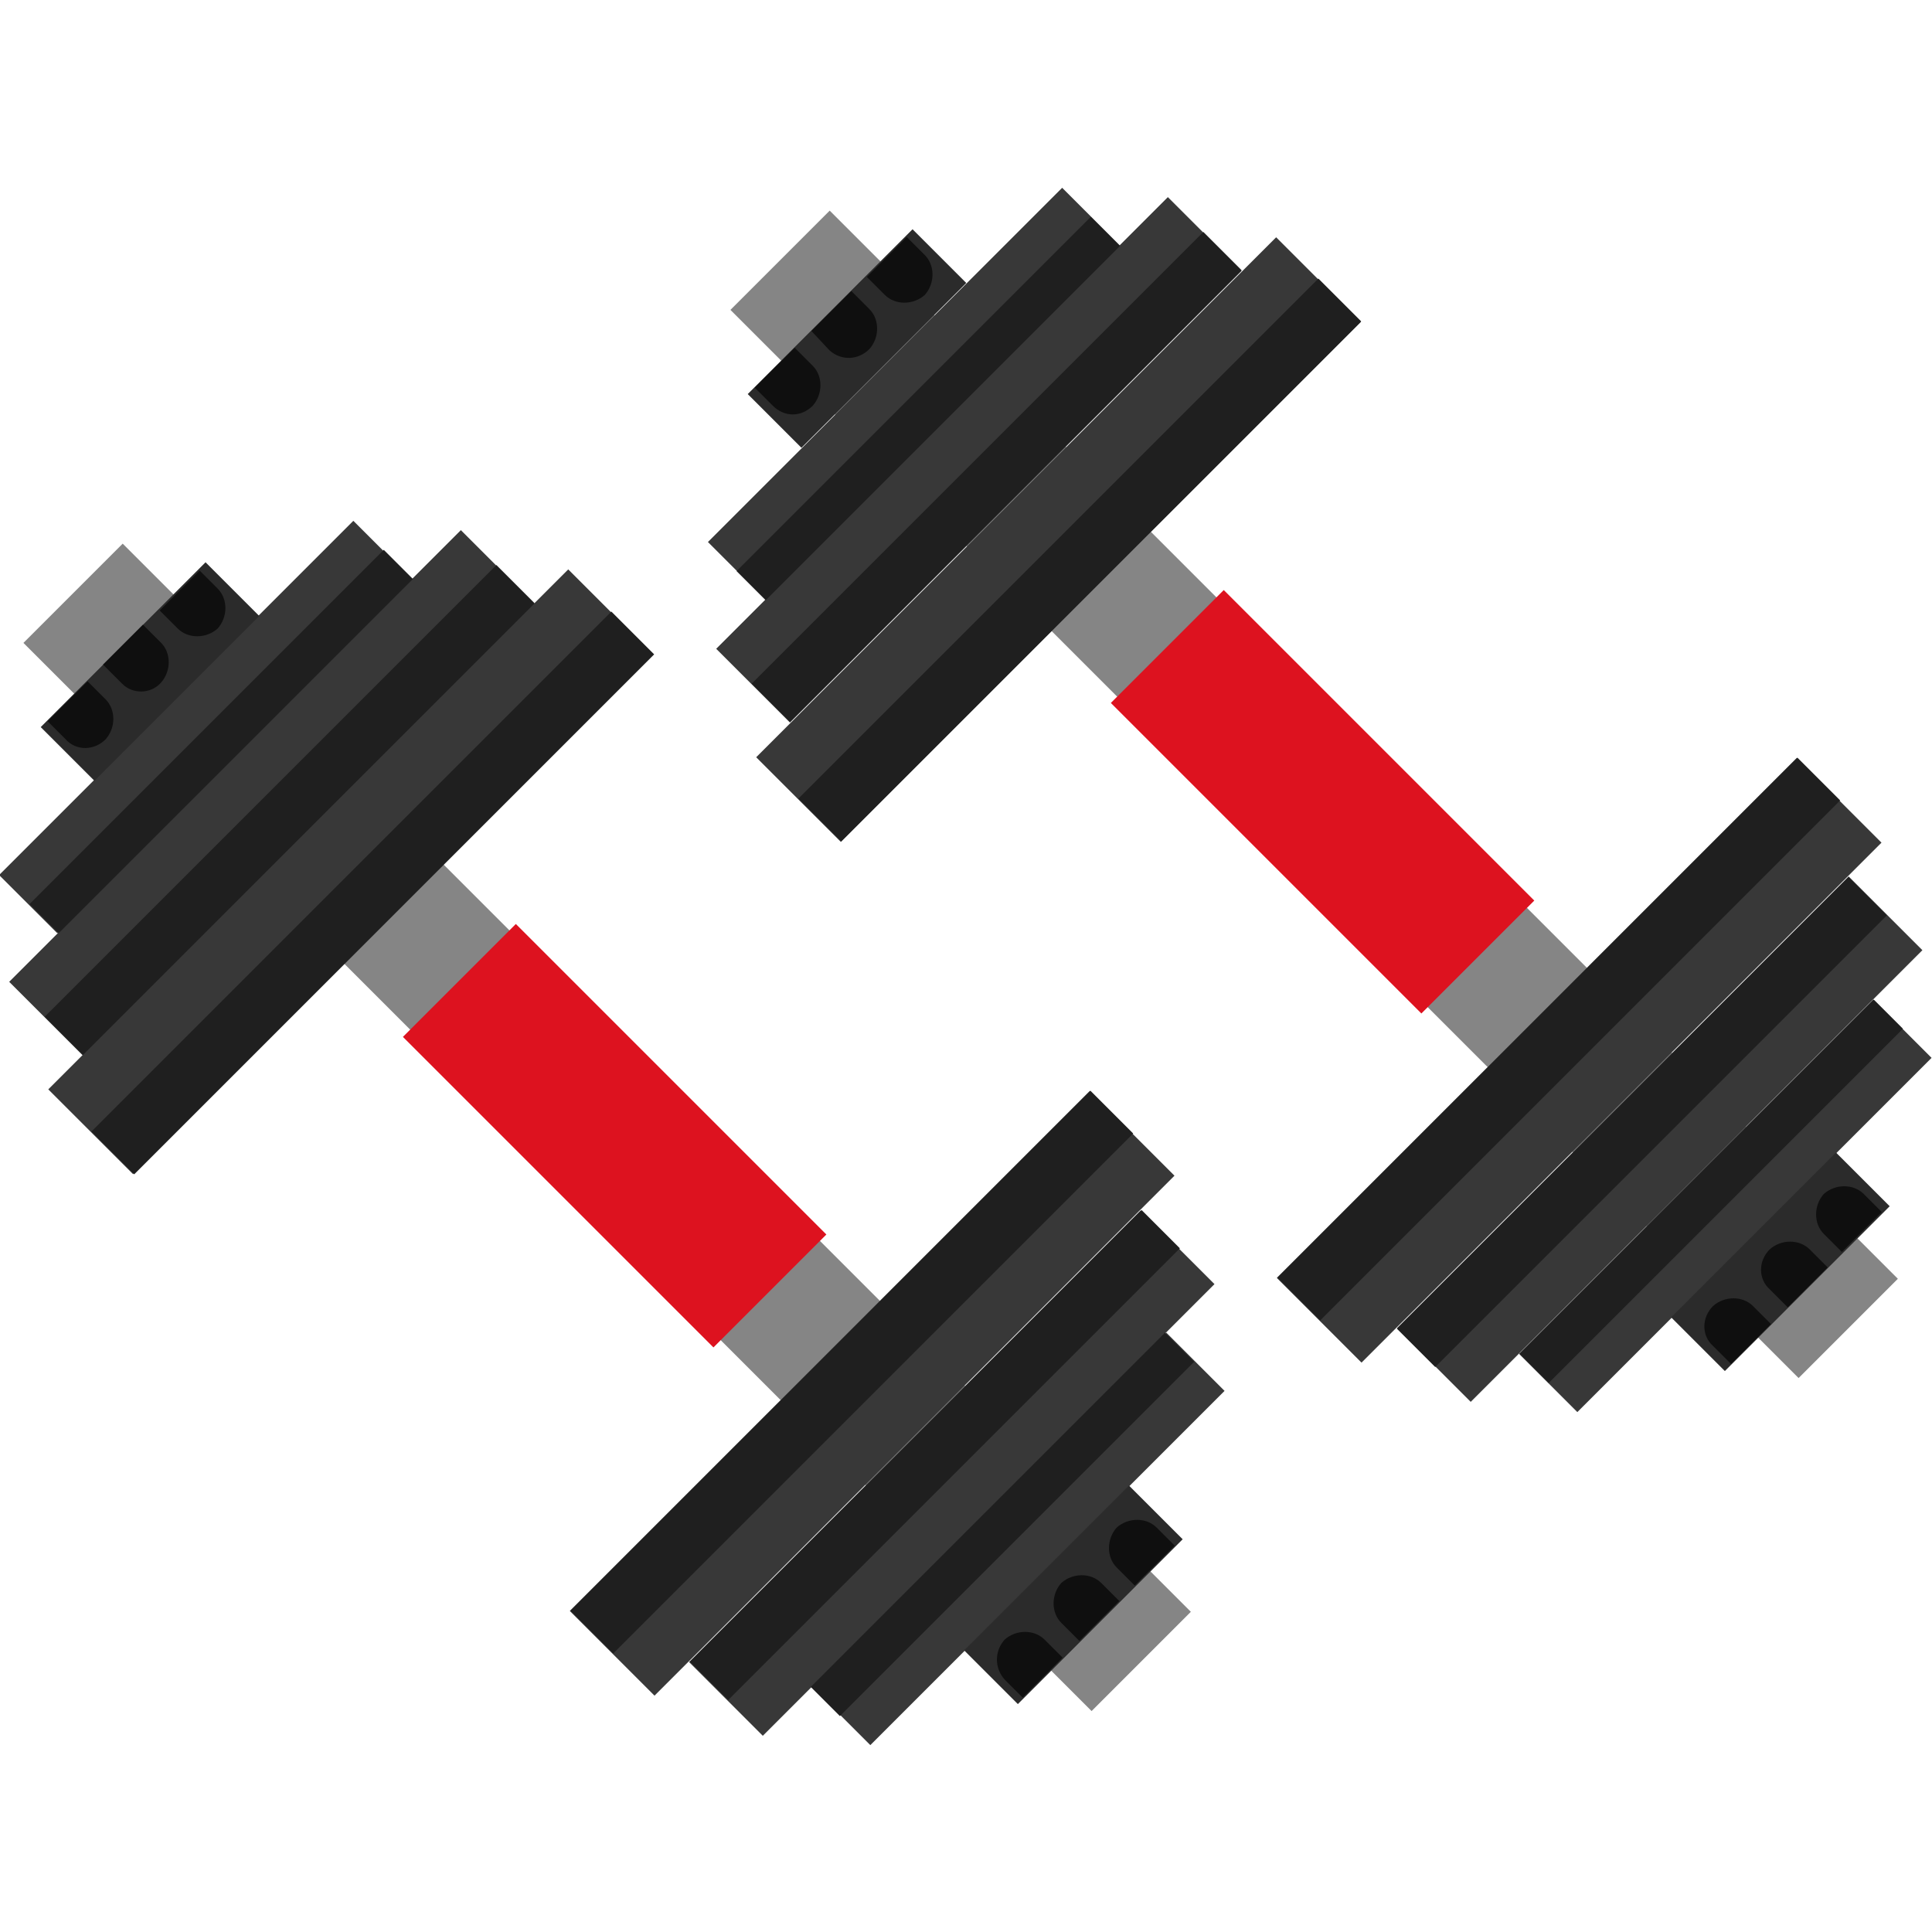 <?xml version="1.0" encoding="utf-8"?>
<!-- Generator: Adobe Illustrator 21.1.0, SVG Export Plug-In . SVG Version: 6.00 Build 0)  -->
<svg version="1.1" id="Layer_1" xmlns="http://www.w3.org/2000/svg" xmlns:xlink="http://www.w3.org/1999/xlink" x="0px" y="0px"
	 viewBox="0 0 150 150" style="enable-background:new 0 0 150 150;" xml:space="preserve">
<style type="text/css">
	.st0{fill:#858585;}
	.st1{fill:#DD121F;}
	.st2{fill:#383838;}
	.st3{fill:#1F1F1F;}
	.st4{fill:#2B2B2B;}
	.st5{fill:#0F0F0F;}
</style>
<g>
	<g>
		
			<rect x="96.6" y="3" transform="matrix(0.707 -0.707 0.707 0.707 -13.706 90.235)" class="st0" width="10.9" height="117.3"/>
		
			<rect x="96.5" y="45.2" transform="matrix(0.707 -0.707 0.707 0.707 -13.936 90.847)" class="st1" width="12.4" height="34.1"/>
		<g>
			<g>
				
					<rect x="94.1" y="77.6" transform="matrix(0.707 -0.707 0.707 0.707 -22.259 110.883)" class="st2" width="57.1" height="9.3"/>
				
					<rect x="92.5" y="78.3" transform="matrix(0.707 -0.707 0.707 0.707 -21.577 109.231)" class="st3" width="57.1" height="4.7"/>
			</g>
			<g>
				
					<rect x="104.1" y="84.4" transform="matrix(0.707 -0.707 0.707 0.707 -24.809 117.041)" class="st2" width="49.6" height="8.1"/>
				
					<rect x="102.7" y="85" transform="matrix(0.707 -0.707 0.707 0.707 -24.243 115.68)" class="st3" width="49.6" height="4.2"/>
			</g>
			<g>
				
					<rect x="114.5" y="90.4" transform="matrix(0.707 -0.707 0.707 0.707 -26.925 122.149)" class="st2" width="38.9" height="6.4"/>
				
					<rect x="113.4" y="90.9" transform="matrix(0.707 -0.707 0.707 0.707 -26.462 121.019)" class="st3" width="38.9" height="3.2"/>
			</g>
			<g>
				
					<rect x="129.2" y="95" transform="matrix(0.707 -0.707 0.707 0.707 -28.764 126.456)" class="st4" width="18.1" height="5.9"/>
				<path class="st5" d="M141.6,95.8l1.4,1.4l3.1-3.1l-1.4-1.4c-0.8-0.8-2.2-0.8-3.1,0l0,0C140.8,93.6,140.8,95,141.6,95.8z"/>
				<path class="st5" d="M133,104.5l1.4,1.4l3.1-3.1l-1.4-1.4c-0.8-0.8-2.2-0.8-3.1,0l0,0C132.1,102.3,132.1,103.7,133,104.5z"/>
				<path class="st5" d="M137.4,100.1l1.4,1.4l3.1-3.1l-1.4-1.4c-0.8-0.8-2.2-0.8-3.1,0l0,0C136.5,97.9,136.5,99.3,137.4,100.1z"/>
			</g>
		</g>
		<g>
			<g>
				
					<rect x="53.6" y="37.2" transform="matrix(0.707 -0.707 0.707 0.707 -5.485 70.387)" class="st2" width="57.1" height="9.3"/>
				
					<rect x="55.3" y="41.1" transform="matrix(0.707 -0.707 0.707 0.707 -6.166 72.037)" class="st3" width="57.1" height="4.7"/>
			</g>
			<g>
				
					<rect x="51.2" y="31.6" transform="matrix(0.707 -0.707 0.707 0.707 -2.934 64.229)" class="st2" width="49.6" height="8.1"/>
				
					<rect x="52.6" y="34.9" transform="matrix(0.707 -0.707 0.707 0.707 -3.501 65.592)" class="st3" width="49.6" height="4.2"/>
			</g>
			<g>
				
					<rect x="51.5" y="27.4" transform="matrix(0.707 -0.707 0.707 0.707 -0.818 59.121)" class="st2" width="38.9" height="6.4"/>
				
					<rect x="52.6" y="30.1" transform="matrix(0.707 -0.707 0.707 0.707 -1.282 60.247)" class="st3" width="38.9" height="3.2"/>
			</g>
			<g>
				
					<rect x="57.5" y="23.3" transform="matrix(0.707 -0.707 0.707 0.707 0.928 54.775)" class="st4" width="18.1" height="5.9"/>
				<path class="st5" d="M68.7,22.9l-1.4-1.4l3.1-3.1l1.4,1.4c0.8,0.8,0.8,2.2,0,3.1l0,0C70.9,23.7,69.5,23.7,68.7,22.9z"/>
				<path class="st5" d="M60,31.5l-1.4-1.4l3.1-3.1l1.4,1.4c0.8,0.8,0.8,2.2,0,3.1l0,0C62.2,32.4,60.9,32.4,60,31.5z"/>
				<path class="st5" d="M64.4,27.2L63,25.7l3.1-3.1l1.4,1.4c0.8,0.8,0.8,2.2,0,3.1l0,0C66.6,28,65.3,28,64.4,27.2z"/>
			</g>
		</g>
	</g>
	<g>
		
			<rect x="41.7" y="28.9" transform="matrix(0.707 -0.707 0.707 0.707 -48.095 58.965)" class="st0" width="10.9" height="117.3"/>
		
			<rect x="41.5" y="71.1" transform="matrix(0.707 -0.707 0.707 0.707 -48.325 59.577)" class="st1" width="12.4" height="34.1"/>
		<g>
			<g>
				
					<rect x="39.2" y="103.5" transform="matrix(0.707 -0.707 0.707 0.707 -56.648 79.615)" class="st2" width="57.1" height="9.3"/>
				
					<rect x="37.6" y="104.2" transform="matrix(0.707 -0.707 0.707 0.707 -55.965 77.965)" class="st3" width="57.1" height="4.7"/>
			</g>
			<g>
				
					<rect x="49.1" y="110.3" transform="matrix(0.707 -0.707 0.707 0.707 -59.198 85.771)" class="st2" width="49.6" height="8.1"/>
				
					<rect x="47.8" y="110.9" transform="matrix(0.707 -0.707 0.707 0.707 -58.632 84.405)" class="st3" width="49.6" height="4.2"/>
			</g>
			<g>
				
					<rect x="59.6" y="116.3" transform="matrix(0.707 -0.707 0.707 0.707 -61.314 90.879)" class="st2" width="38.9" height="6.4"/>
				
					<rect x="58.4" y="116.7" transform="matrix(0.707 -0.707 0.707 0.707 -60.849 89.756)" class="st3" width="38.9" height="3.2"/>
			</g>
			<g>
				
					<rect x="74.3" y="120.9" transform="matrix(0.707 -0.707 0.707 0.707 -63.152 95.187)" class="st4" width="18.1" height="5.9"/>
				<path class="st5" d="M86.7,121.7l1.4,1.4l3.1-3.1l-1.4-1.4c-0.8-0.8-2.2-0.8-3.1,0l0,0C85.9,119.5,85.9,120.9,86.7,121.7z"/>
				<path class="st5" d="M78,130.4l1.4,1.4l3.1-3.1l-1.4-1.4c-0.8-0.8-2.2-0.8-3.1,0l0,0C77.2,128.2,77.2,129.5,78,130.4z"/>
				<path class="st5" d="M82.4,126l1.4,1.4l3.1-3.1l-1.4-1.4c-0.8-0.8-2.2-0.8-3.1,0l0,0C81.6,123.8,81.6,125.2,82.4,126z"/>
			</g>
		</g>
		<g>
			<g>
				
					<rect x="-1.3" y="63" transform="matrix(0.707 -0.707 0.707 0.707 -39.873 39.117)" class="st2" width="57.1" height="9.3"/>
				
					<rect x="0.4" y="67" transform="matrix(0.707 -0.707 0.707 0.707 -40.556 40.765)" class="st3" width="57.1" height="4.7"/>
			</g>
			<g>
				
					<rect x="-3.7" y="57.5" transform="matrix(0.707 -0.707 0.707 0.707 -37.323 32.959)" class="st2" width="49.6" height="8.1"/>
				
					<rect x="-2.3" y="60.8" transform="matrix(0.707 -0.707 0.707 0.707 -37.888 34.325)" class="st3" width="49.6" height="4.2"/>
			</g>
			<g>
				
					<rect x="-3.5" y="53.2" transform="matrix(0.707 -0.707 0.707 0.707 -35.207 27.851)" class="st2" width="38.9" height="6.4"/>
				
					<rect x="-2.3" y="56" transform="matrix(0.707 -0.707 0.707 0.707 -35.672 28.974)" class="st3" width="38.9" height="3.2"/>
			</g>
			<g>
				
					<rect x="2.6" y="49.2" transform="matrix(0.707 -0.707 0.707 0.707 -33.461 23.505)" class="st4" width="18.1" height="5.9"/>
				<path class="st5" d="M13.8,48.8l-1.4-1.4l3.1-3.1l1.4,1.4c0.8,0.8,0.8,2.2,0,3.1l0,0C16,49.6,14.6,49.6,13.8,48.8z"/>
				<path class="st5" d="M5.1,57.4L3.7,56l3.1-3.1l1.4,1.4c0.8,0.8,0.8,2.2,0,3.1l0,0C7.3,58.3,5.9,58.3,5.1,57.4z"/>
				<path class="st5" d="M9.5,53.1L8,51.6l3.1-3.1l1.4,1.4c0.8,0.8,0.8,2.2,0,3.1l0,0C11.7,53.9,10.3,53.9,9.5,53.1z"/>
			</g>
		</g>
	</g>
</g>
</svg>
